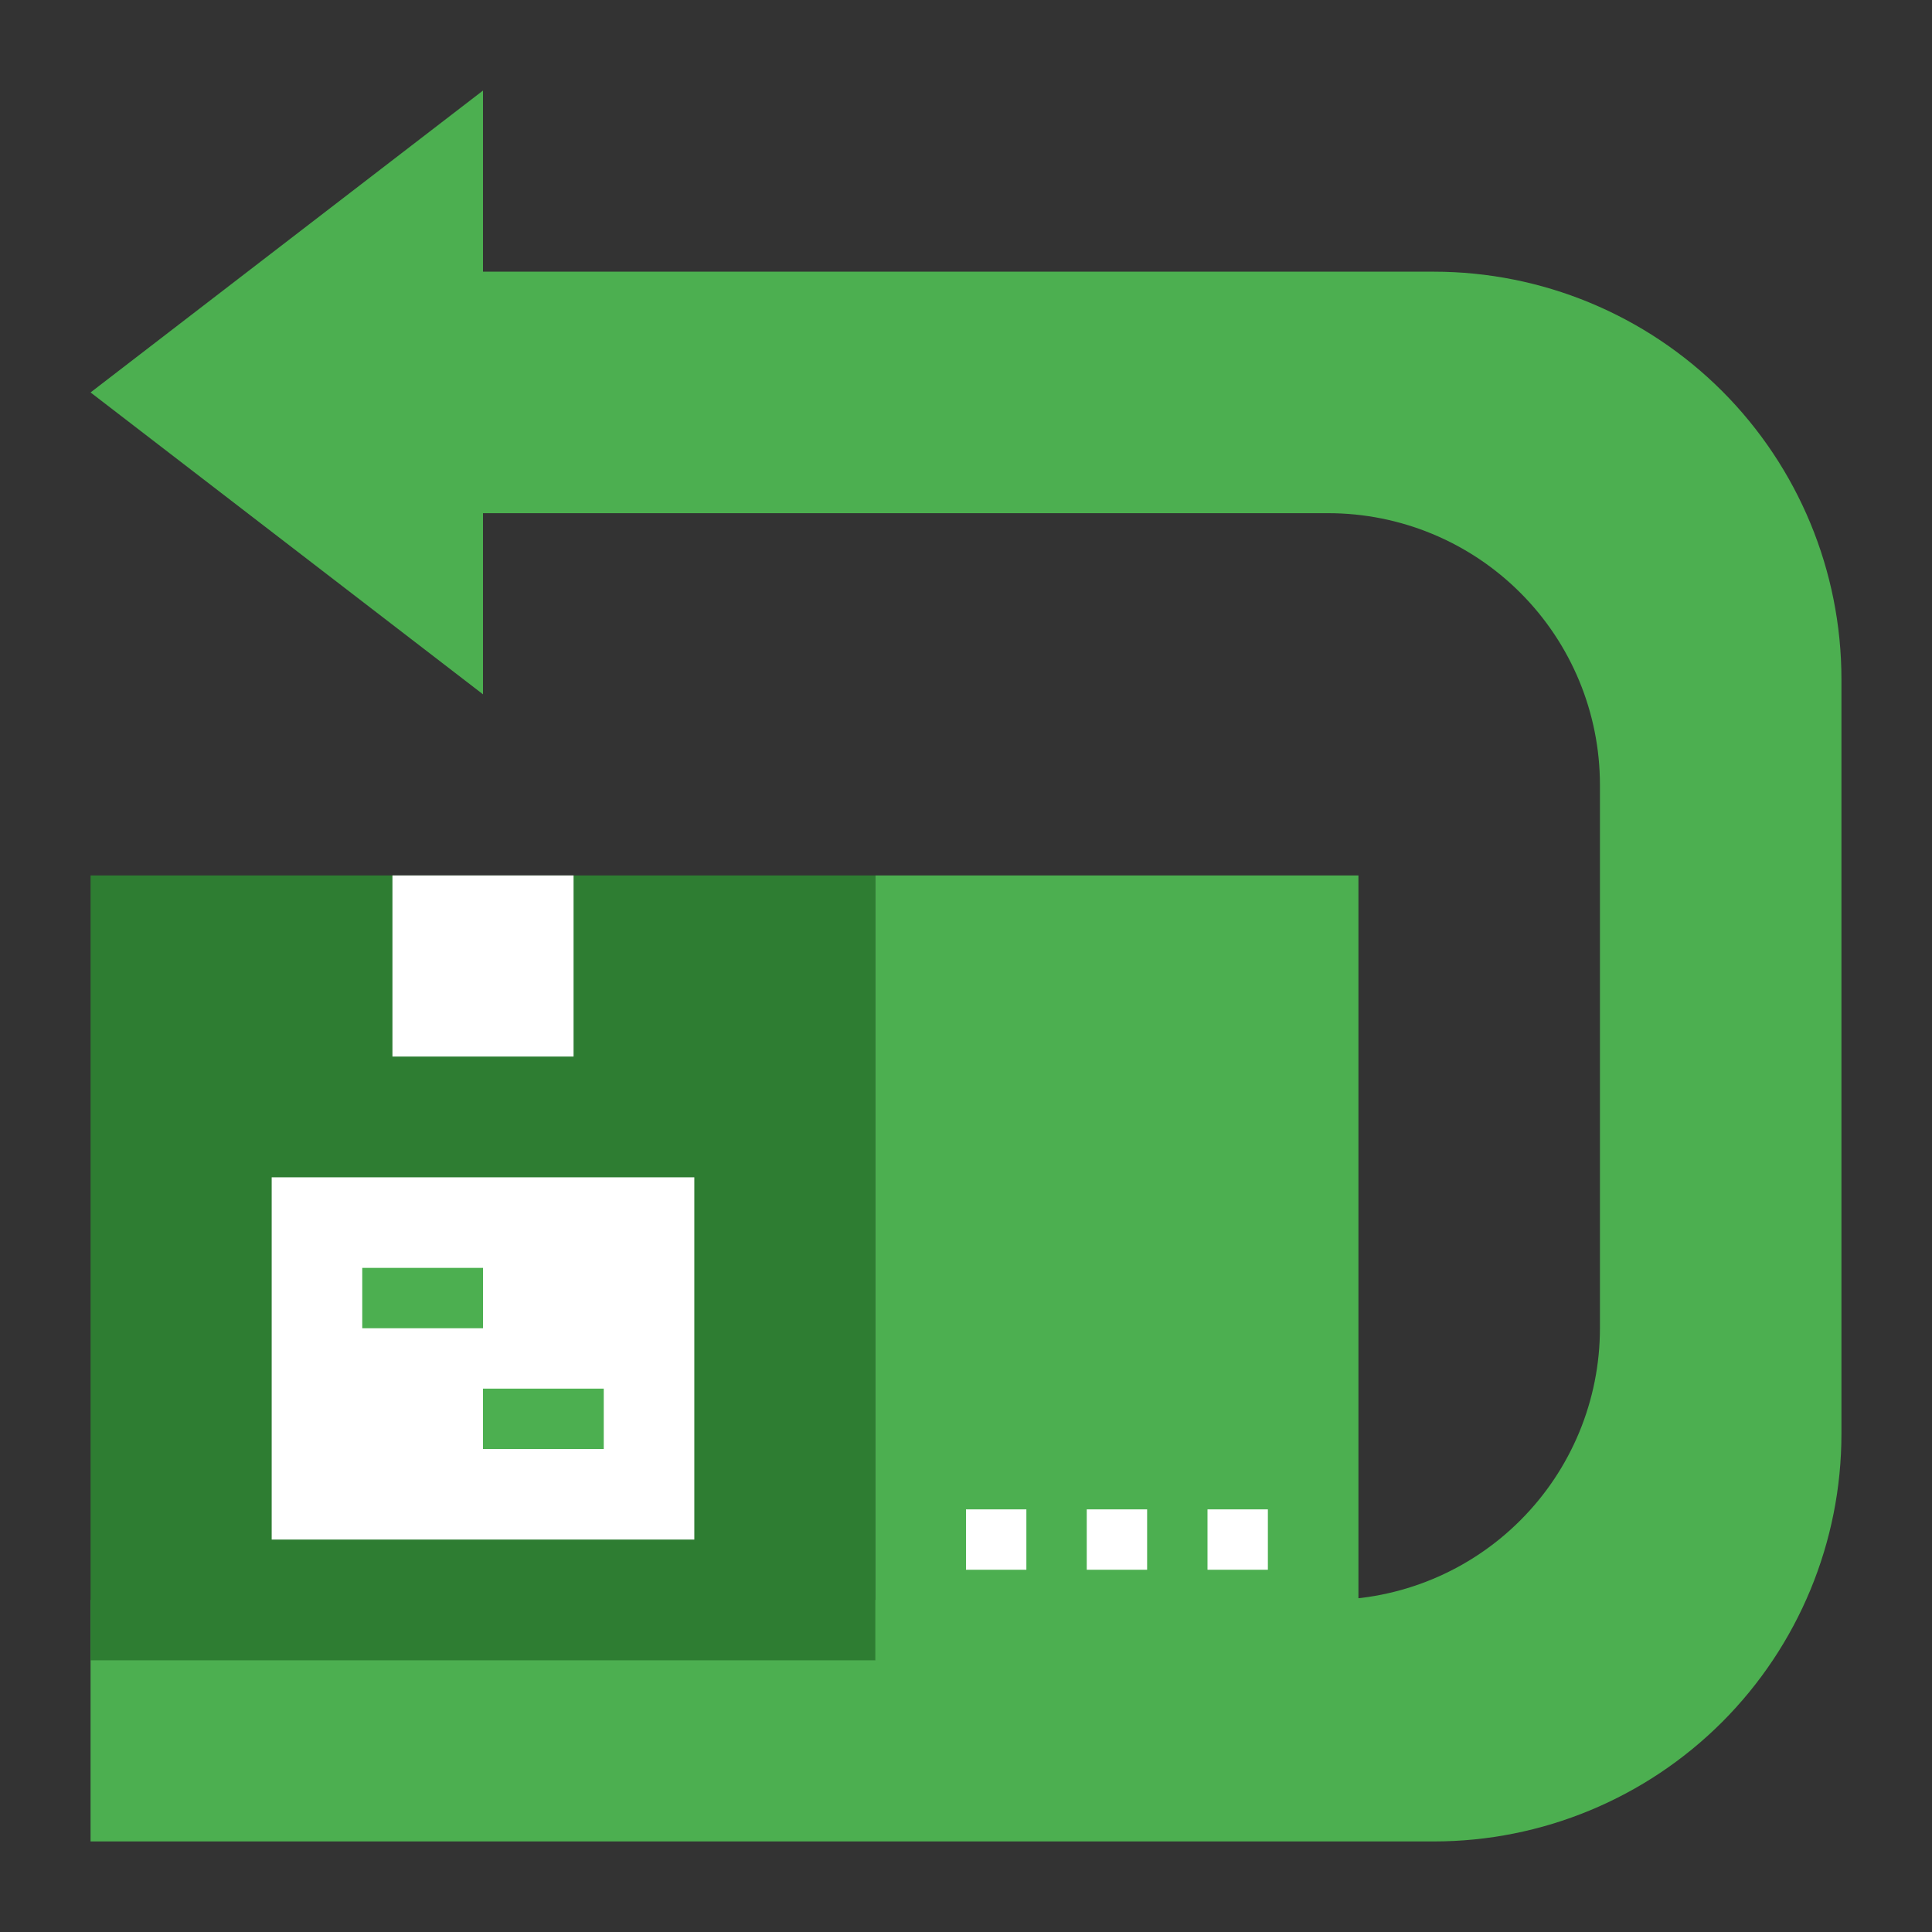 <svg width="40" height="40" viewBox="0 0 40 40" fill="none" xmlns="http://www.w3.org/2000/svg">
<rect x="0" y="0" width="40" height="40" fill="#333333" stroke="none"/>
<path d="M29.688 38.125H1.875V33.125H27.5C28.992 33.125 30.423 32.532 31.477 31.477C32.532 30.423 33.125 28.992 33.125 27.5V16.25C33.125 14.758 32.532 13.327 31.477 12.273C30.423 11.218 28.992 10.625 27.5 10.625H10V14.375L1.875 8.125L10 1.875V5.625H29.688C31.925 5.625 34.071 6.514 35.654 8.096C37.236 9.679 38.125 11.825 38.125 14.062V29.688C38.125 31.925 37.236 34.071 35.654 35.654C34.071 37.236 31.925 38.125 29.688 38.125Z" fill="#4CAF50"/>
<path d="M1.875 18.125H18.125V34.375H1.875V18.125Z" fill="#2E7D32"/>
<path d="M18.125 18.125H28.125V34.375H18.125V18.125Z" fill="#4CAF50"/>
<path d="M8.125 18.125H11.875V21.875H8.125V18.125Z" fill="white"/>
<path d="M5.625 24.375H14.375V31.875H5.625V24.375Z" fill="white"/>
<path d="M7.5 26.25H10V27.5H7.5V26.25Z" fill="#4CAF50"/>
<path d="M10 28.75H12.5V30H10V28.75Z" fill="#4CAF50"/>
<path d="M25 31.25H26.25V32.5H25V31.25Z" fill="white"/>
<path d="M22.5 31.25H23.75V32.5H22.5V31.25Z" fill="white"/>
<path d="M20 31.25H21.25V32.5H20V31.25Z" fill="white"/>
</svg>
